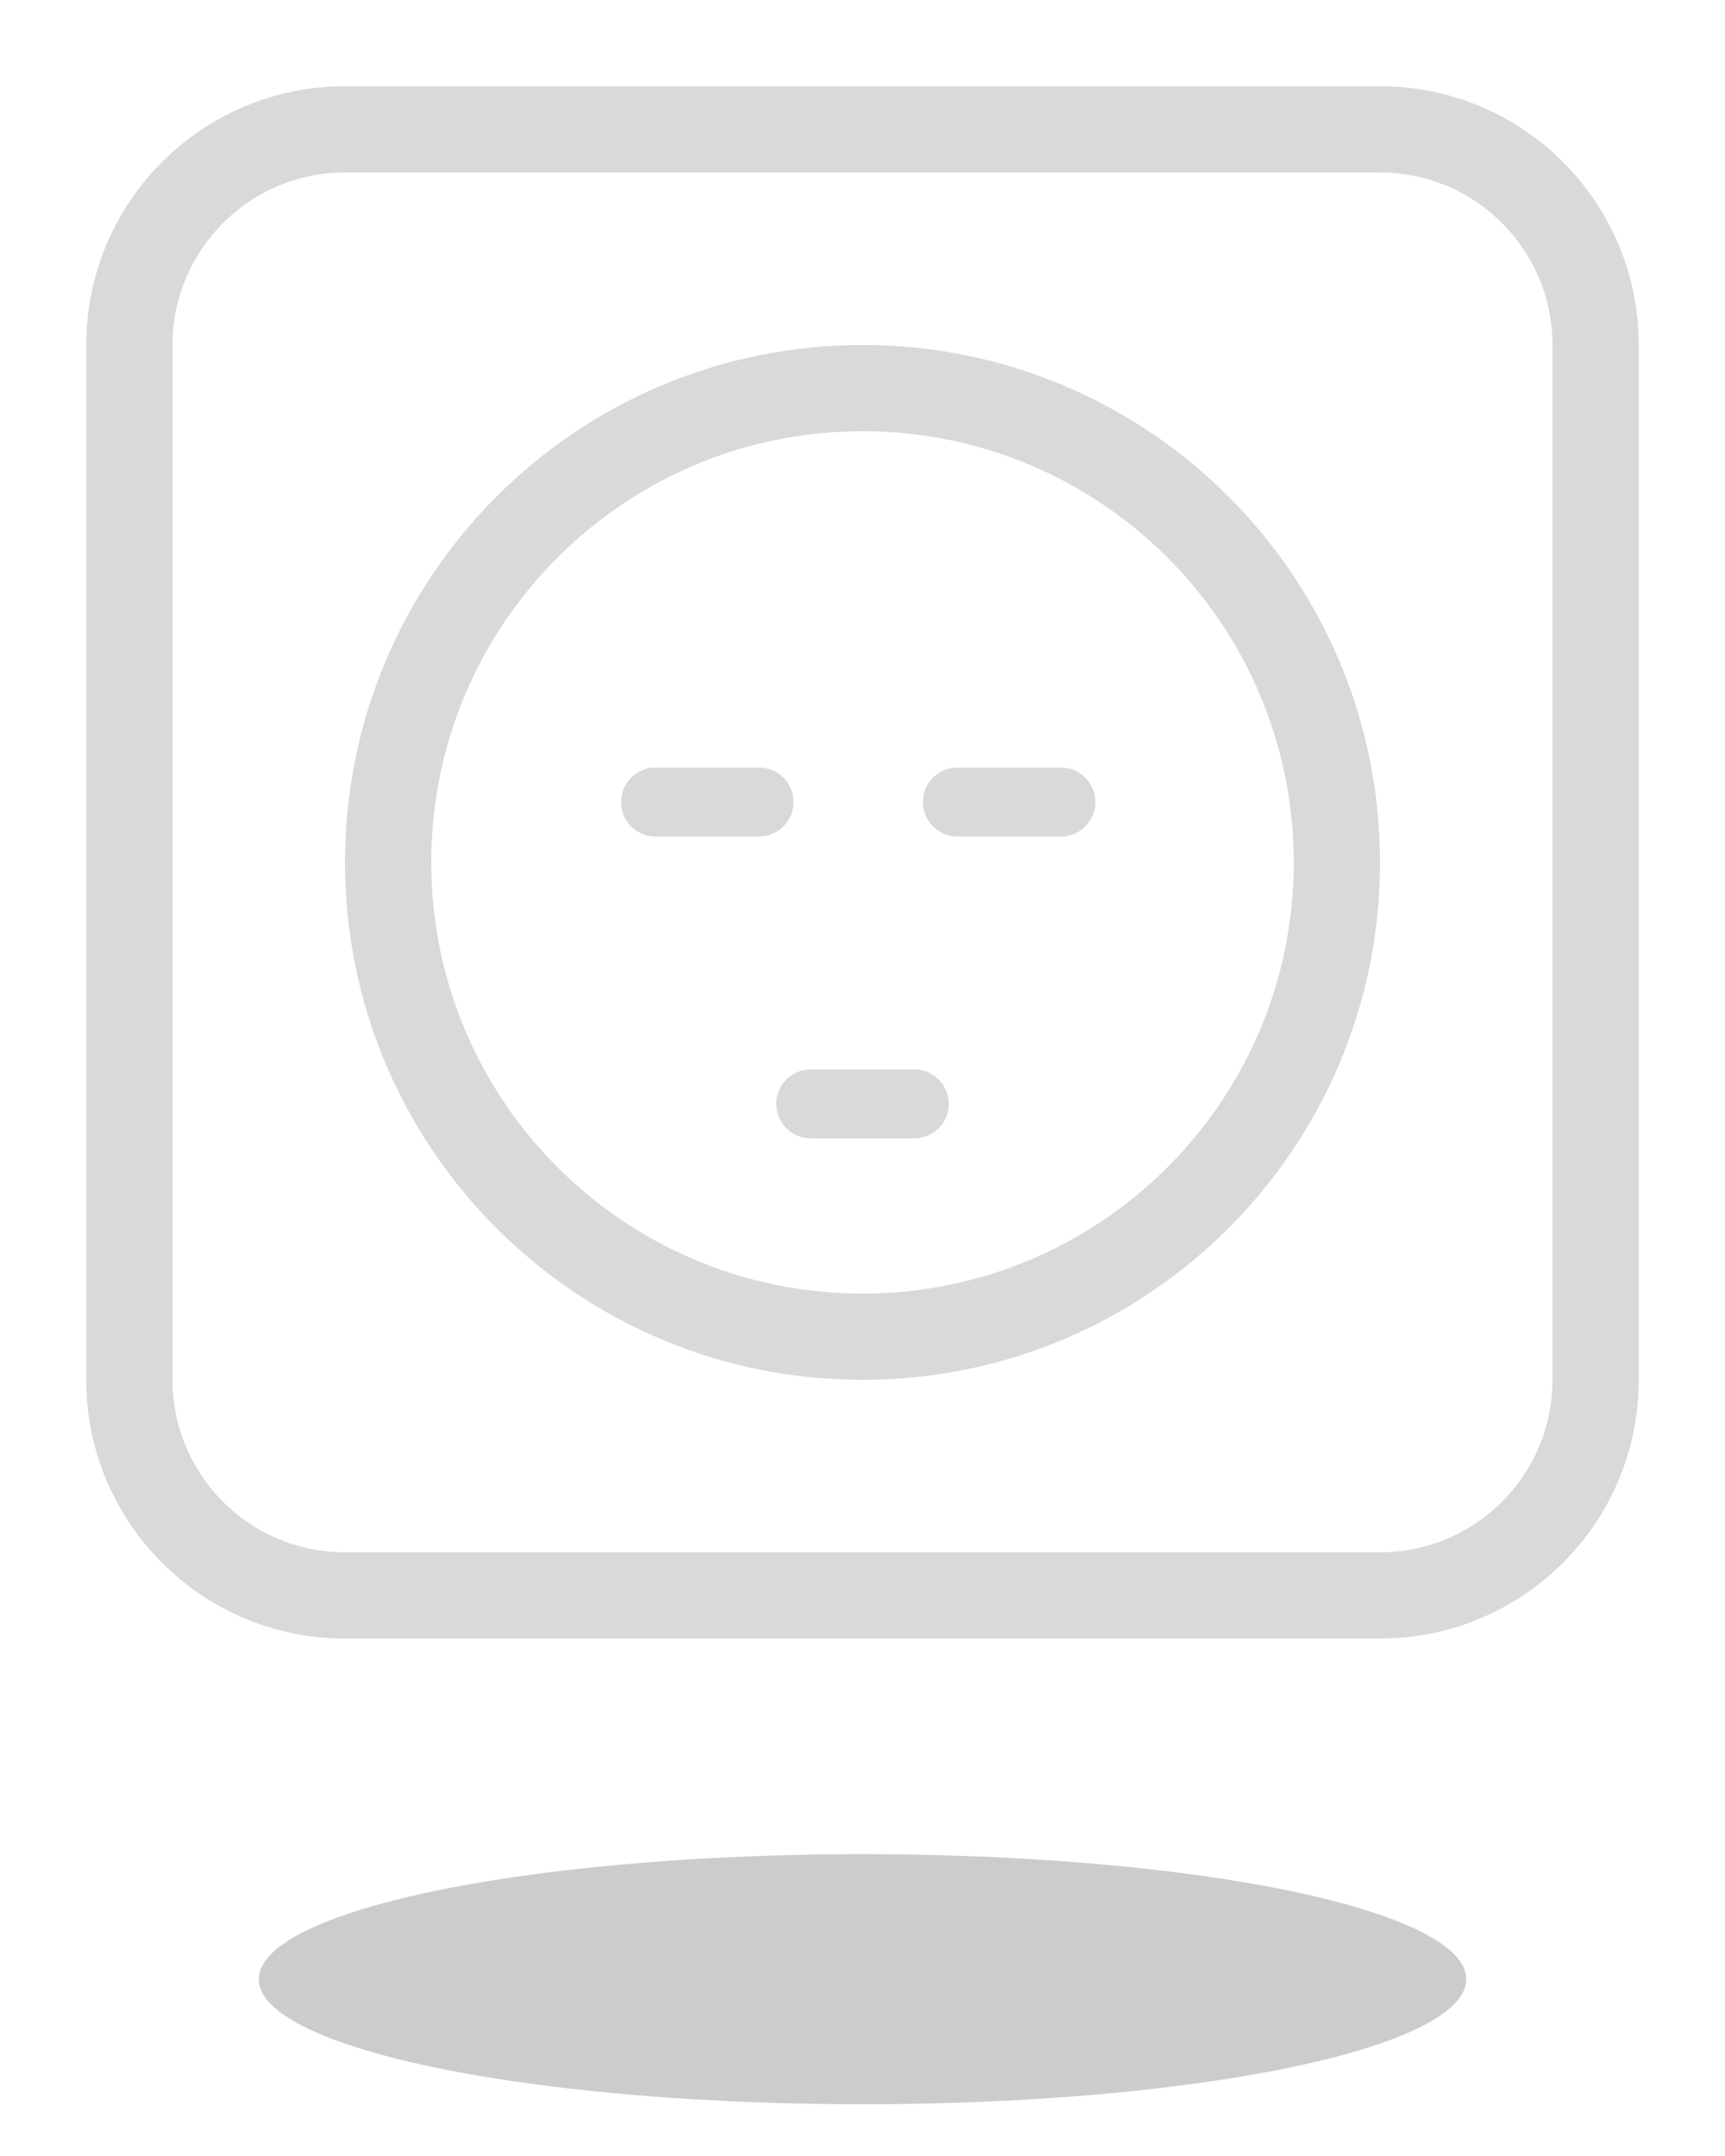 <svg xmlns="http://www.w3.org/2000/svg" xmlns:xlink="http://www.w3.org/1999/xlink" width="200" height="250" viewBox="0 0 200 250">
  <g fill="none" fill-rule="evenodd" transform="translate(-275 -431)">
    <g transform="translate(25 271)">
      <ellipse cx="350" cy="389.5" fill="#000" fill-opacity=".2" rx="70" ry="14.5"/>
      <g fill="#D9D9D9" transform="translate(207 13)">
        <path fill-rule="nonzero" d="M203,157 C219.569,157 233,170.431 233,187 L233,307 C233,323.569 219.569,337 203,337 L83,337 C66.431,337 53,323.569 53,307 L53,187 C53,170.431 66.431,157 83,157 L203,157 Z M203,167 L83,167 C72.069,167 63.187,175.769 63.003,186.656 L63,187 L63,307 C63,317.931 71.769,326.813 82.656,326.997 L83,327 L203,327 C213.931,327 222.813,318.231 222.997,307.344 L223,307 L223,187 C223,176.069 214.231,167.187 203.344,167.003 L203,167 Z M143,187 C176.137,187 203,213.863 203,247 C203,280.137 176.137,307 143,307 C109.863,307 83,280.137 83,247 C83,213.863 109.863,187 143,187 Z M143,197 C115.386,197 93,219.386 93,247 C93,274.614 115.386,297 143,297 C170.614,297 193,274.614 193,247 C193,219.386 170.614,197 143,197 Z M149,271 C151.209,271 153,272.791 153,275 C153,277.209 151.209,279 149,279 L137,279 C134.791,279 133,277.209 133,275 C133,272.791 134.791,271 137,271 L149,271 Z M131,236 C133.209,236 135,237.791 135,240 C135,242.209 133.209,244 131,244 L119,244 C116.791,244 115,242.209 115,240 C115,237.791 116.791,236 119,236 L131,236 Z M166,236 C168.209,236 170,237.791 170,240 C170,242.209 168.209,244 166,244 L154,244 C151.791,244 150,242.209 150,240 C150,237.791 151.791,236 154,236 L166,236 Z"/>
      </g>
    </g>
  </g>
</svg>
